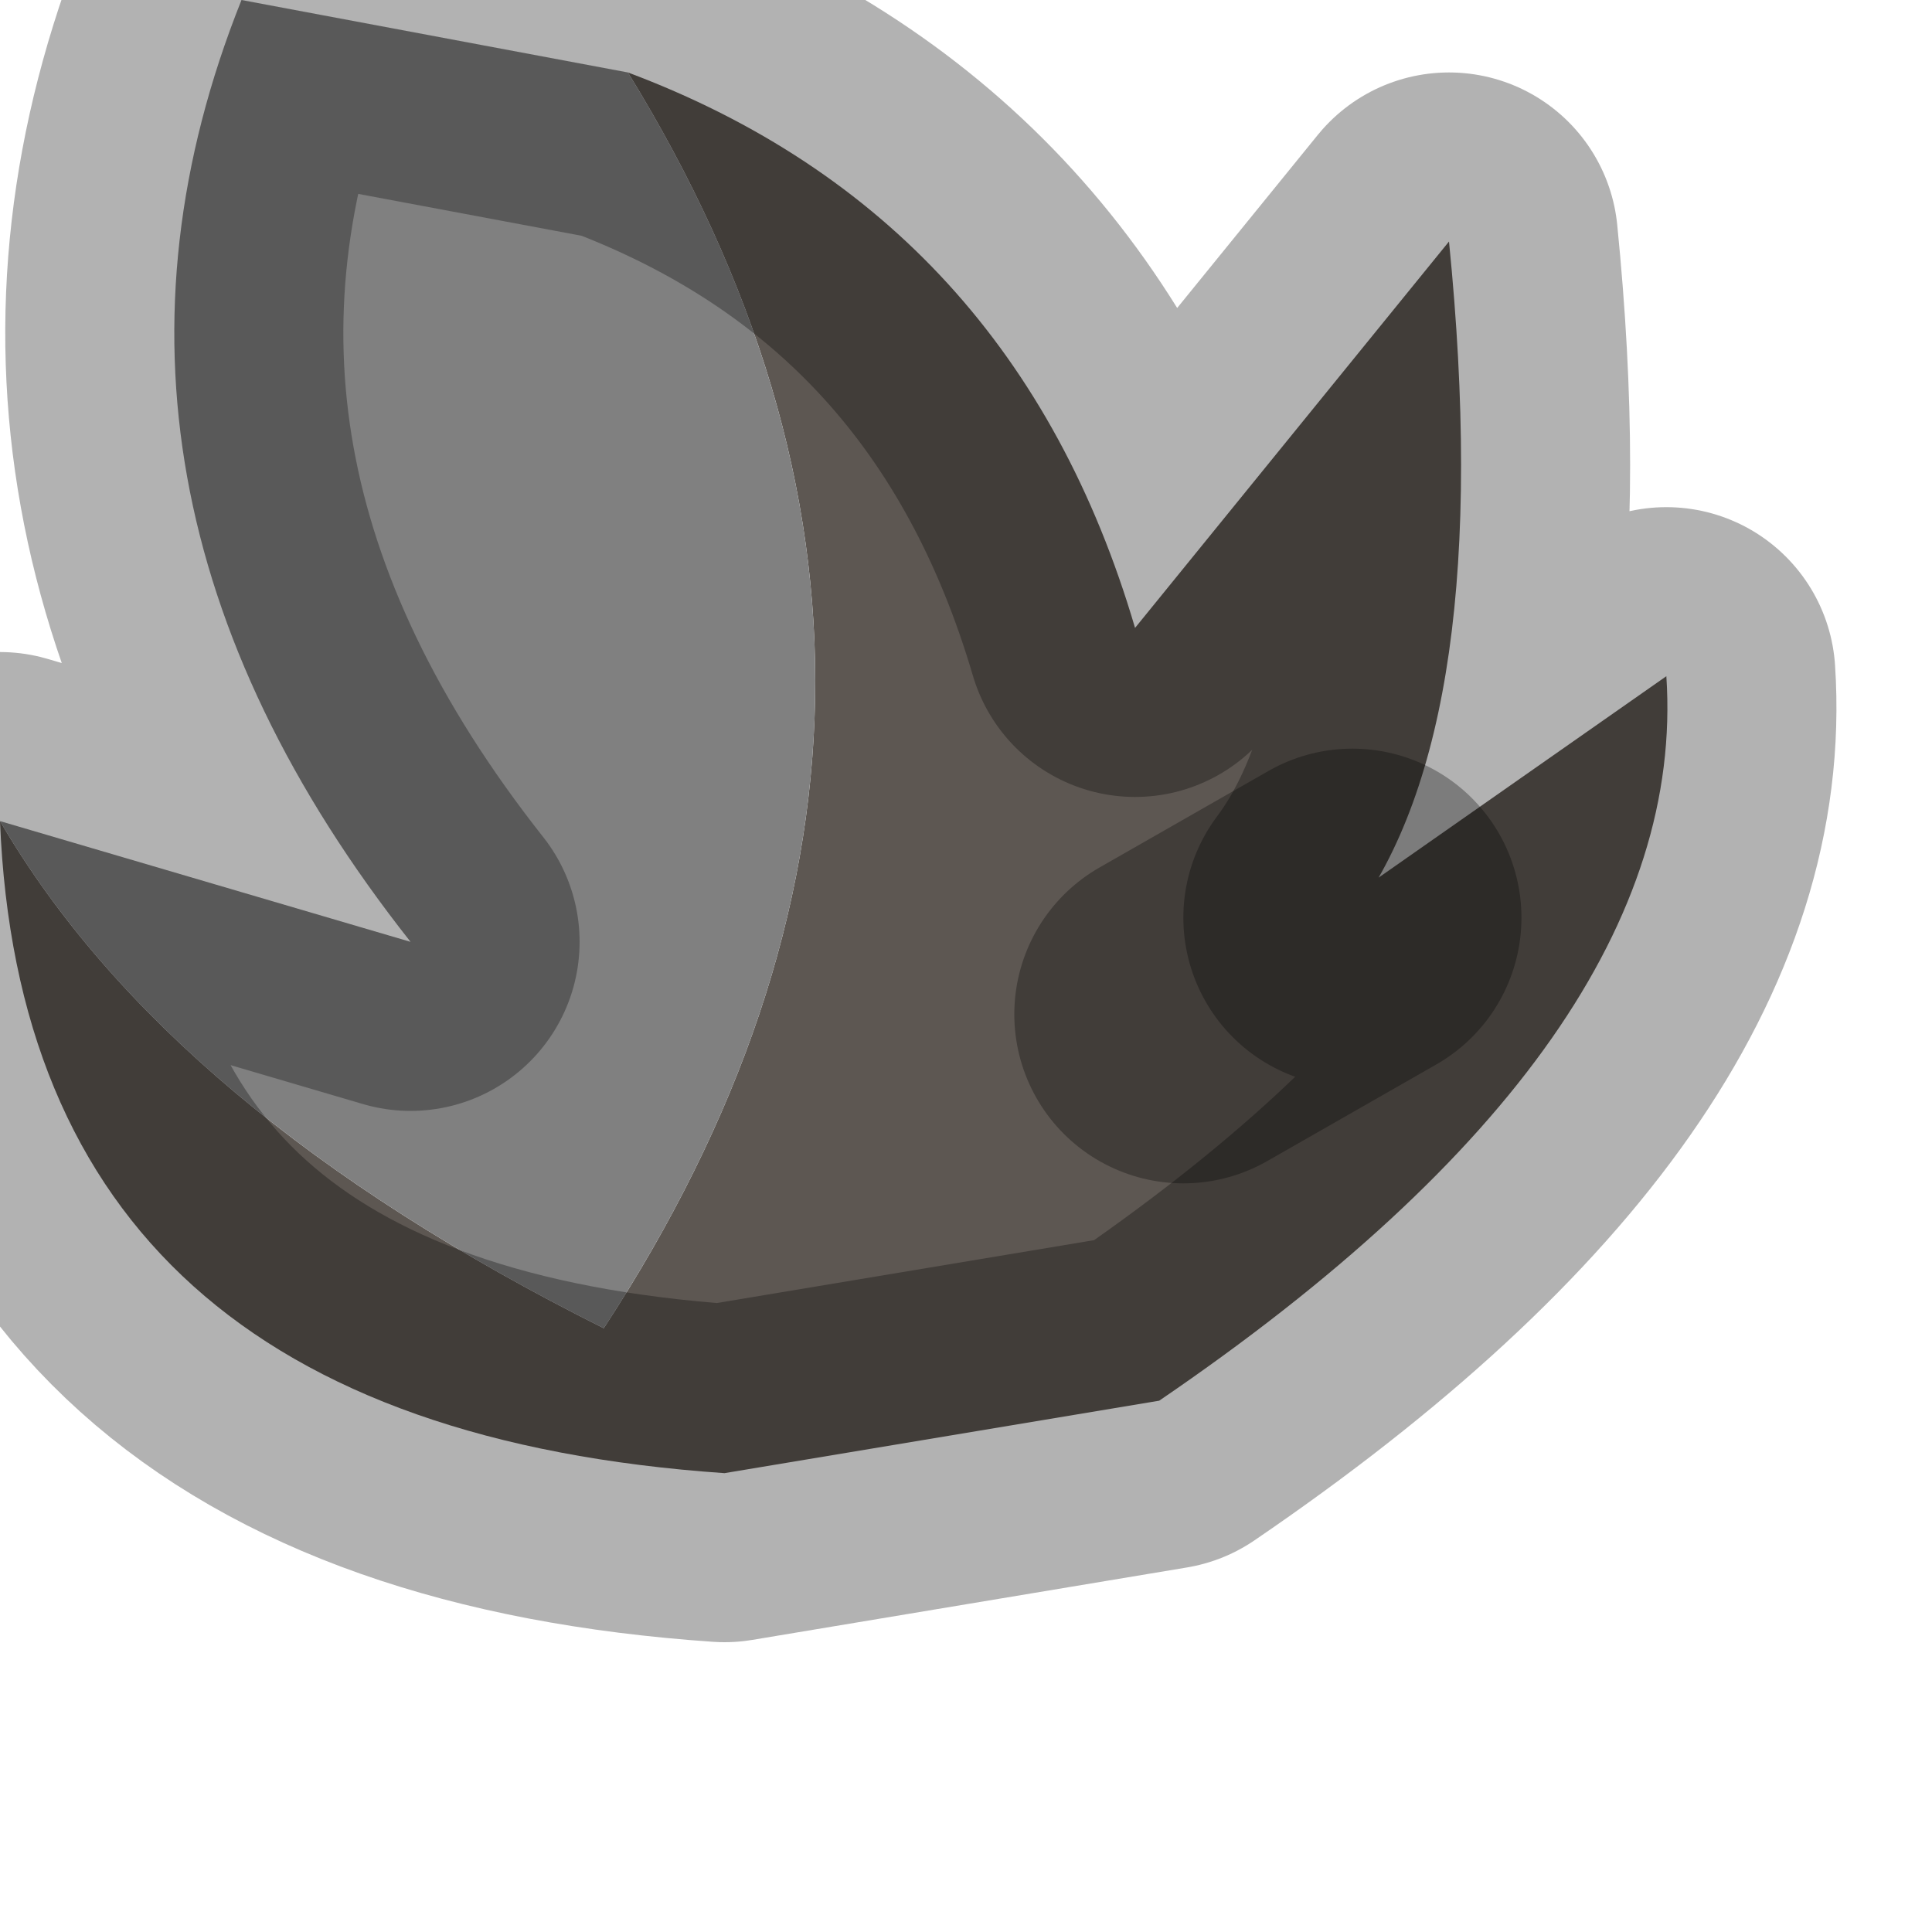 <?xml version="1.0" encoding="utf-8"?>
<svg version="1.1" id="Layer_1"
xmlns="http://www.w3.org/2000/svg"
xmlns:xlink="http://www.w3.org/1999/xlink"
width="4px" height="4px"
xml:space="preserve">
<g id="PathID_3152" transform="matrix(1, 0, 0, 1, 0, 0)">
<path style="fill:#5D5752;fill-opacity:1" d="M1.25 2.75Q2.1 1.45 1.3 0.15Q2.1 0.45 2.35 1.3L3 0.5Q3.1 1.5 2.8 1.9L2.45 2.1L3.45 1.4Q3.5 2.15 2.4 2.9L1.5 3.05Q0.05 2.95 0 1.7Q0.35 2.3 1.25 2.75M2.45 2.1L2.8 1.9" />
<path style="fill:#808080;fill-opacity:1" d="M0 1.7L0.85 1.95Q0.1 1 0.5 0L1.3 0.15Q2.1 1.45 1.25 2.75Q0.35 2.3 0 1.7" />
<path style="fill:none;stroke-width:0.7;stroke-linecap:round;stroke-linejoin:round;stroke-miterlimit:3;stroke:#000000;stroke-opacity:0.302" d="M1.3 0.15Q2.1 0.45 2.35 1.3L3 0.5Q3.1 1.5 2.8 1.9L3.45 1.4Q3.5 2.15 2.4 2.9L1.5 3.05Q0.05 2.95 0 1.7L0.85 1.95Q0.1 1 0.5 0L1.3 0.15z" />
<path style="fill:none;stroke-width:0.7;stroke-linecap:round;stroke-linejoin:round;stroke-miterlimit:3;stroke:#000000;stroke-opacity:0.302" d="M2.8 1.9L2.45 2.1" />
</g>
</svg>
